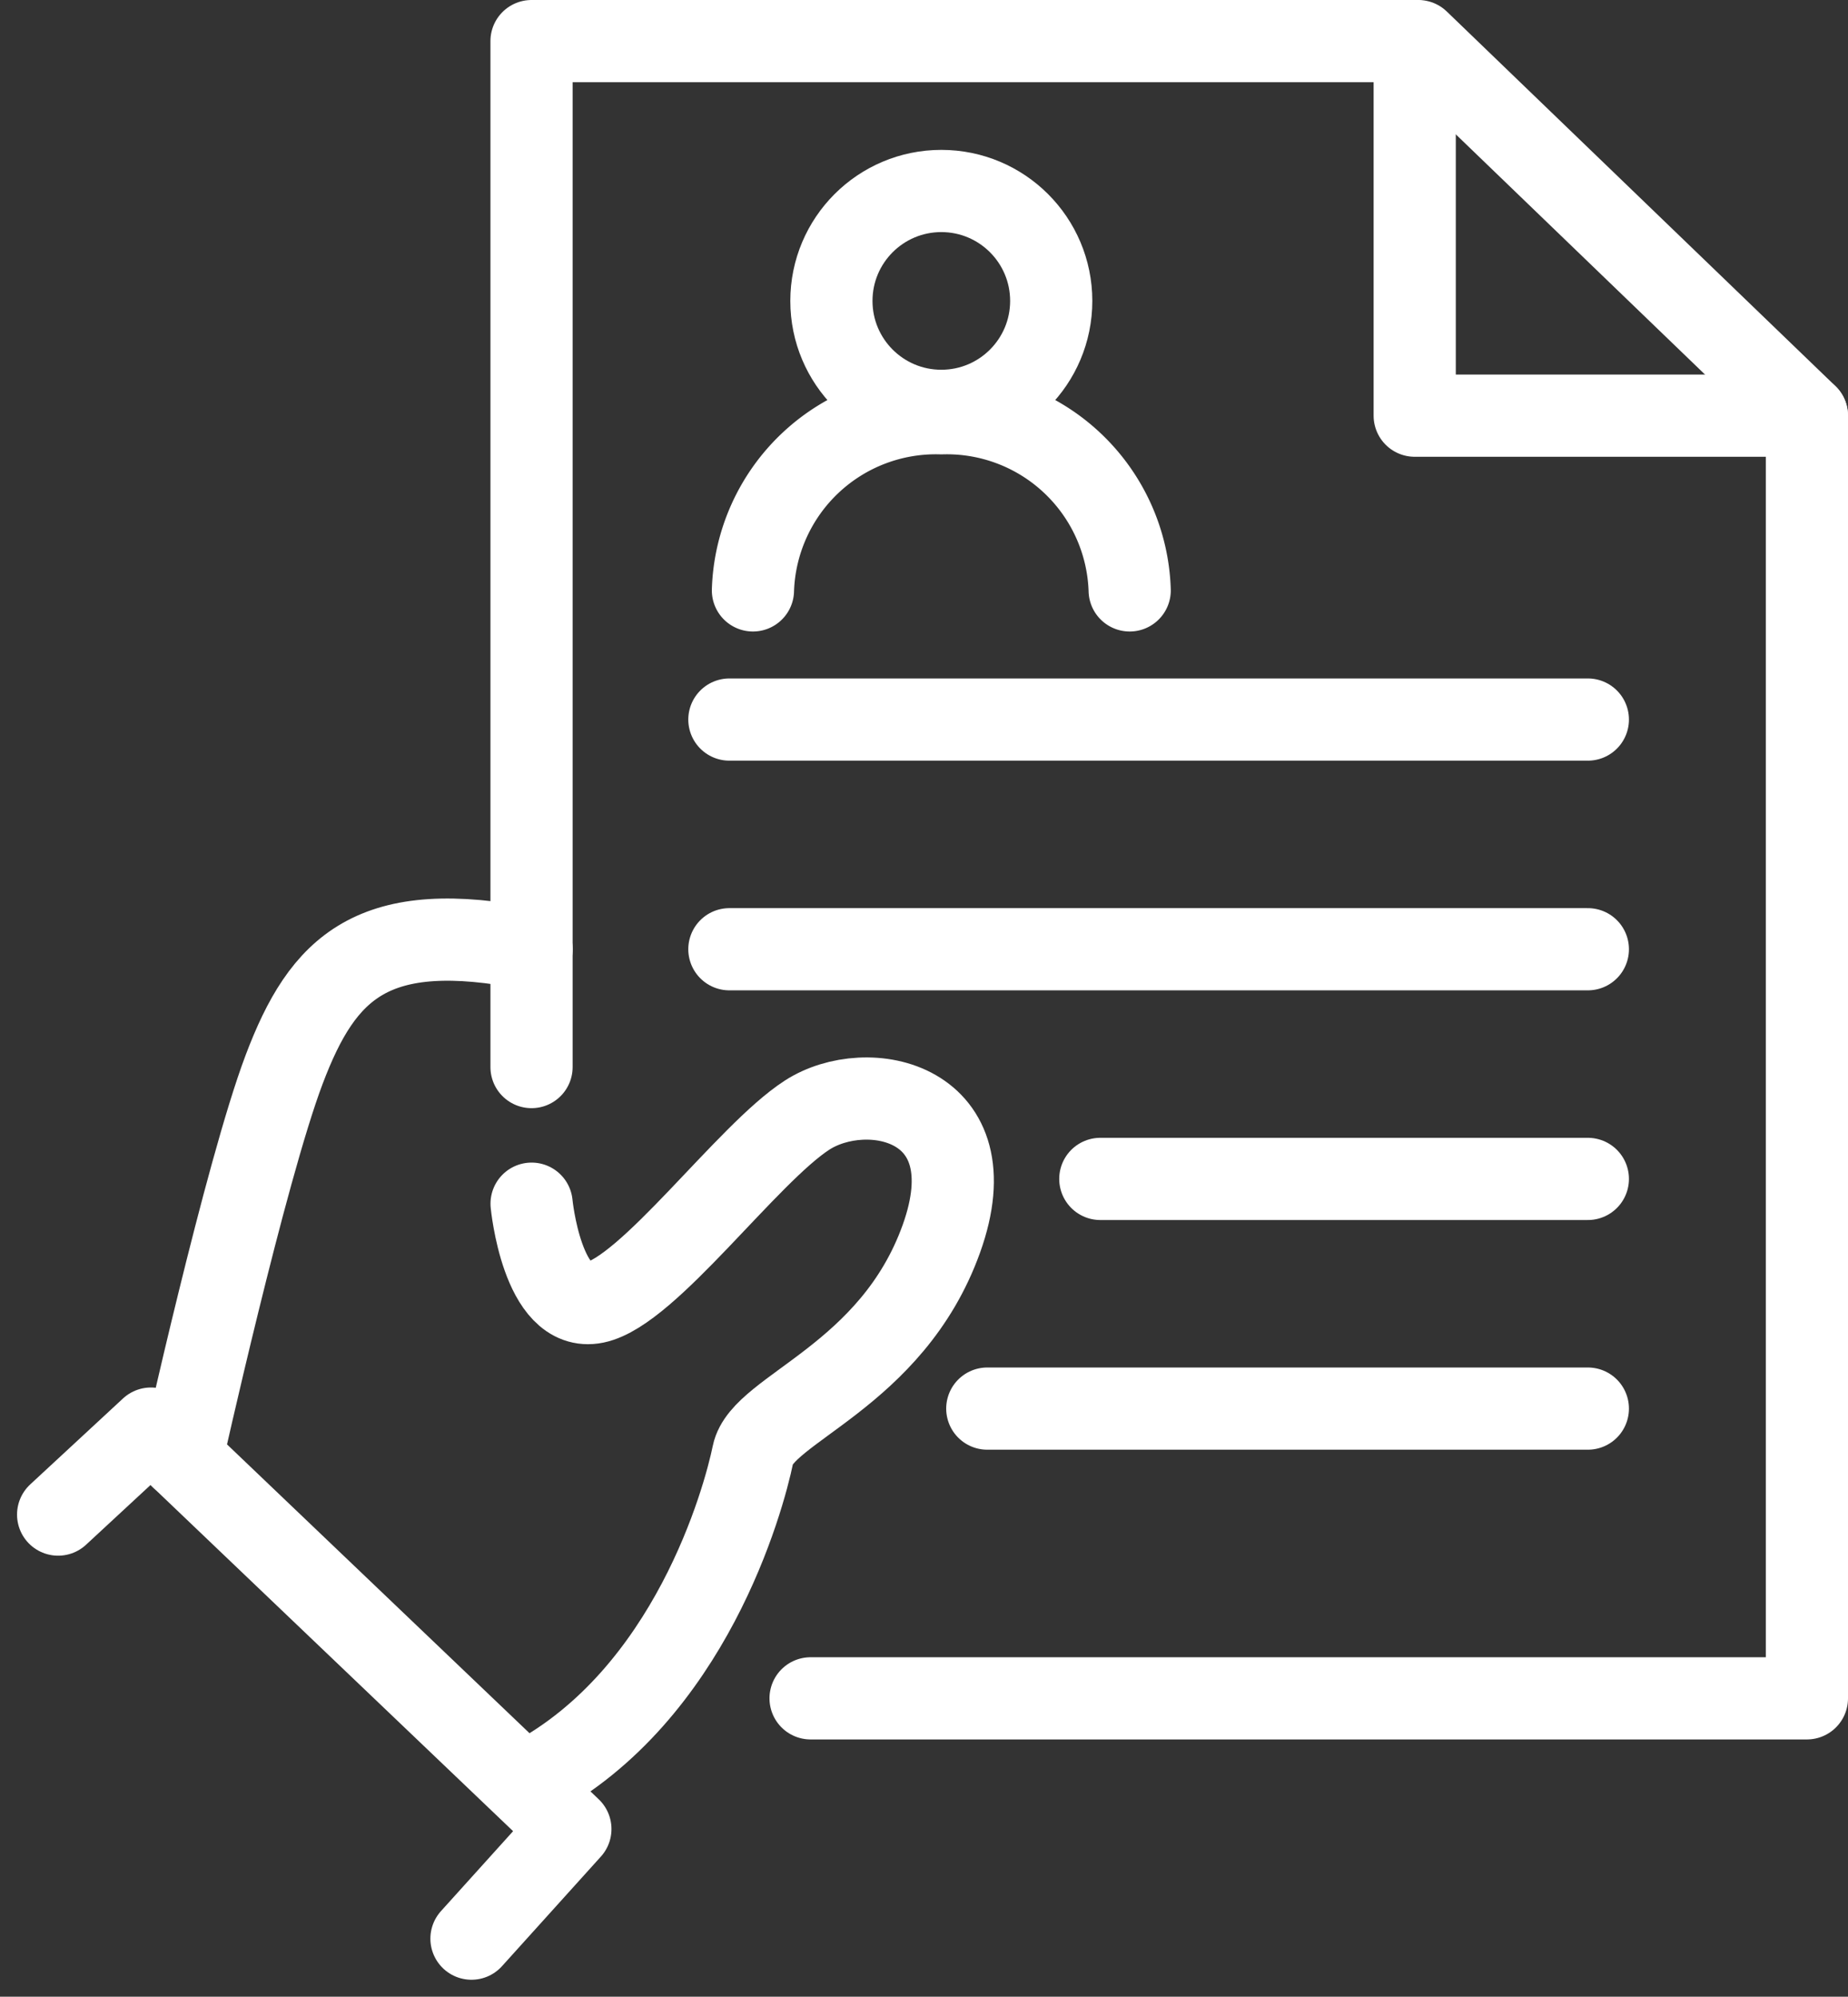 <svg xmlns="http://www.w3.org/2000/svg" width="33.728" height="36.434" viewBox="0 0 33.728 36.434">
  <rect x="0" y="0" width="33.728" height="36.434" fill="#333333" stroke="none"/>
  <g id="Group_11066" data-name="Group 11066" transform="translate(1.061 0.75)">
    <path id="Path_43720" data-name="Path 43720" d="M378.259-254.234v-18.721h16.184l7.093,6.835v23.405H383.352" transform="translate(-369.619 272.955)" fill="none" stroke="#fff" stroke-linecap="round" stroke-linejoin="round" stroke-width="1.5"/>
    <path id="Path_43721" data-name="Path 43721" d="M387.091-272.955v6.835h7.157" transform="translate(-362.332 272.955)" fill="none" stroke="#fff" stroke-linecap="round" stroke-linejoin="round" stroke-width="1.5"/>
    <circle id="Ellipse_582" data-name="Ellipse 582" cx="2.006" cy="2.006" r="2.006" transform="translate(14.113 2.735)" fill="none" stroke="#fff" stroke-linecap="round" stroke-linejoin="round" stroke-width="1.5"/>
    <path id="Path_43722" data-name="Path 43722" d="M380.473-266a3.339,3.339,0,0,1,3.438-3.232A3.339,3.339,0,0,1,387.349-266" transform="translate(-367.792 276.023)" fill="none" stroke="#fff" stroke-linecap="round" stroke-linejoin="round" stroke-width="1.5"/>
    <path id="Path_43723" data-name="Path 43723" d="M386.137-267.465" transform="translate(-363.119 277.484)" fill="none" stroke="#fff" stroke-linecap="round" stroke-linejoin="round" stroke-width="1.5"/>
    <line id="Line_822" data-name="Line 822" x2="15.668" transform="translate(12.251 12.38)" fill="none" stroke="#fff" stroke-linecap="round" stroke-linejoin="round" stroke-width="1.5"/>
    <line id="Line_823" data-name="Line 823" x2="15.668" transform="translate(12.251 16.571)" fill="none" stroke="#fff" stroke-linecap="round" stroke-linejoin="round" stroke-width="1.5"/>
    <line id="Line_824" data-name="Line 824" x2="8.898" transform="translate(19.021 20.762)" fill="none" stroke="#fff" stroke-linecap="round" stroke-linejoin="round" stroke-width="1.5"/>
    <line id="Line_825" data-name="Line 825" x2="10.961" transform="translate(16.958 24.953)" fill="none" stroke="#fff" stroke-linecap="round" stroke-linejoin="round" stroke-width="1.5"/>
    <path id="Path_43724" data-name="Path 43724" d="M374.761-254.511s1.161-5.223,1.869-7.094,1.613-2.772,4.515-2.192" transform="translate(-372.504 280.367)" fill="none" stroke="#fff" stroke-linecap="round" stroke-linejoin="round" stroke-width="1.5"/>
    <path id="Path_43725" data-name="Path 43725" d="M378.259-260.465s.193,2,1.161,1.8,2.772-2.708,3.867-3.416,3.354-.259,2.451,2.256-3.267,3.1-3.438,3.933-1.141,4.385-4.04,5.933" transform="translate(-369.618 281.679)" fill="none" stroke="#fff" stroke-linecap="round" stroke-linejoin="round" stroke-width="1.5"/>
    <path id="Path_43726" data-name="Path 43726" d="M381.068-249.775l1.805-2-7.655-7.307-1.694,1.569" transform="translate(-373.524 284.4)" fill="none" stroke="#fff" stroke-linecap="round" stroke-linejoin="round" stroke-width="1.5"/>
  </g>
</svg>
